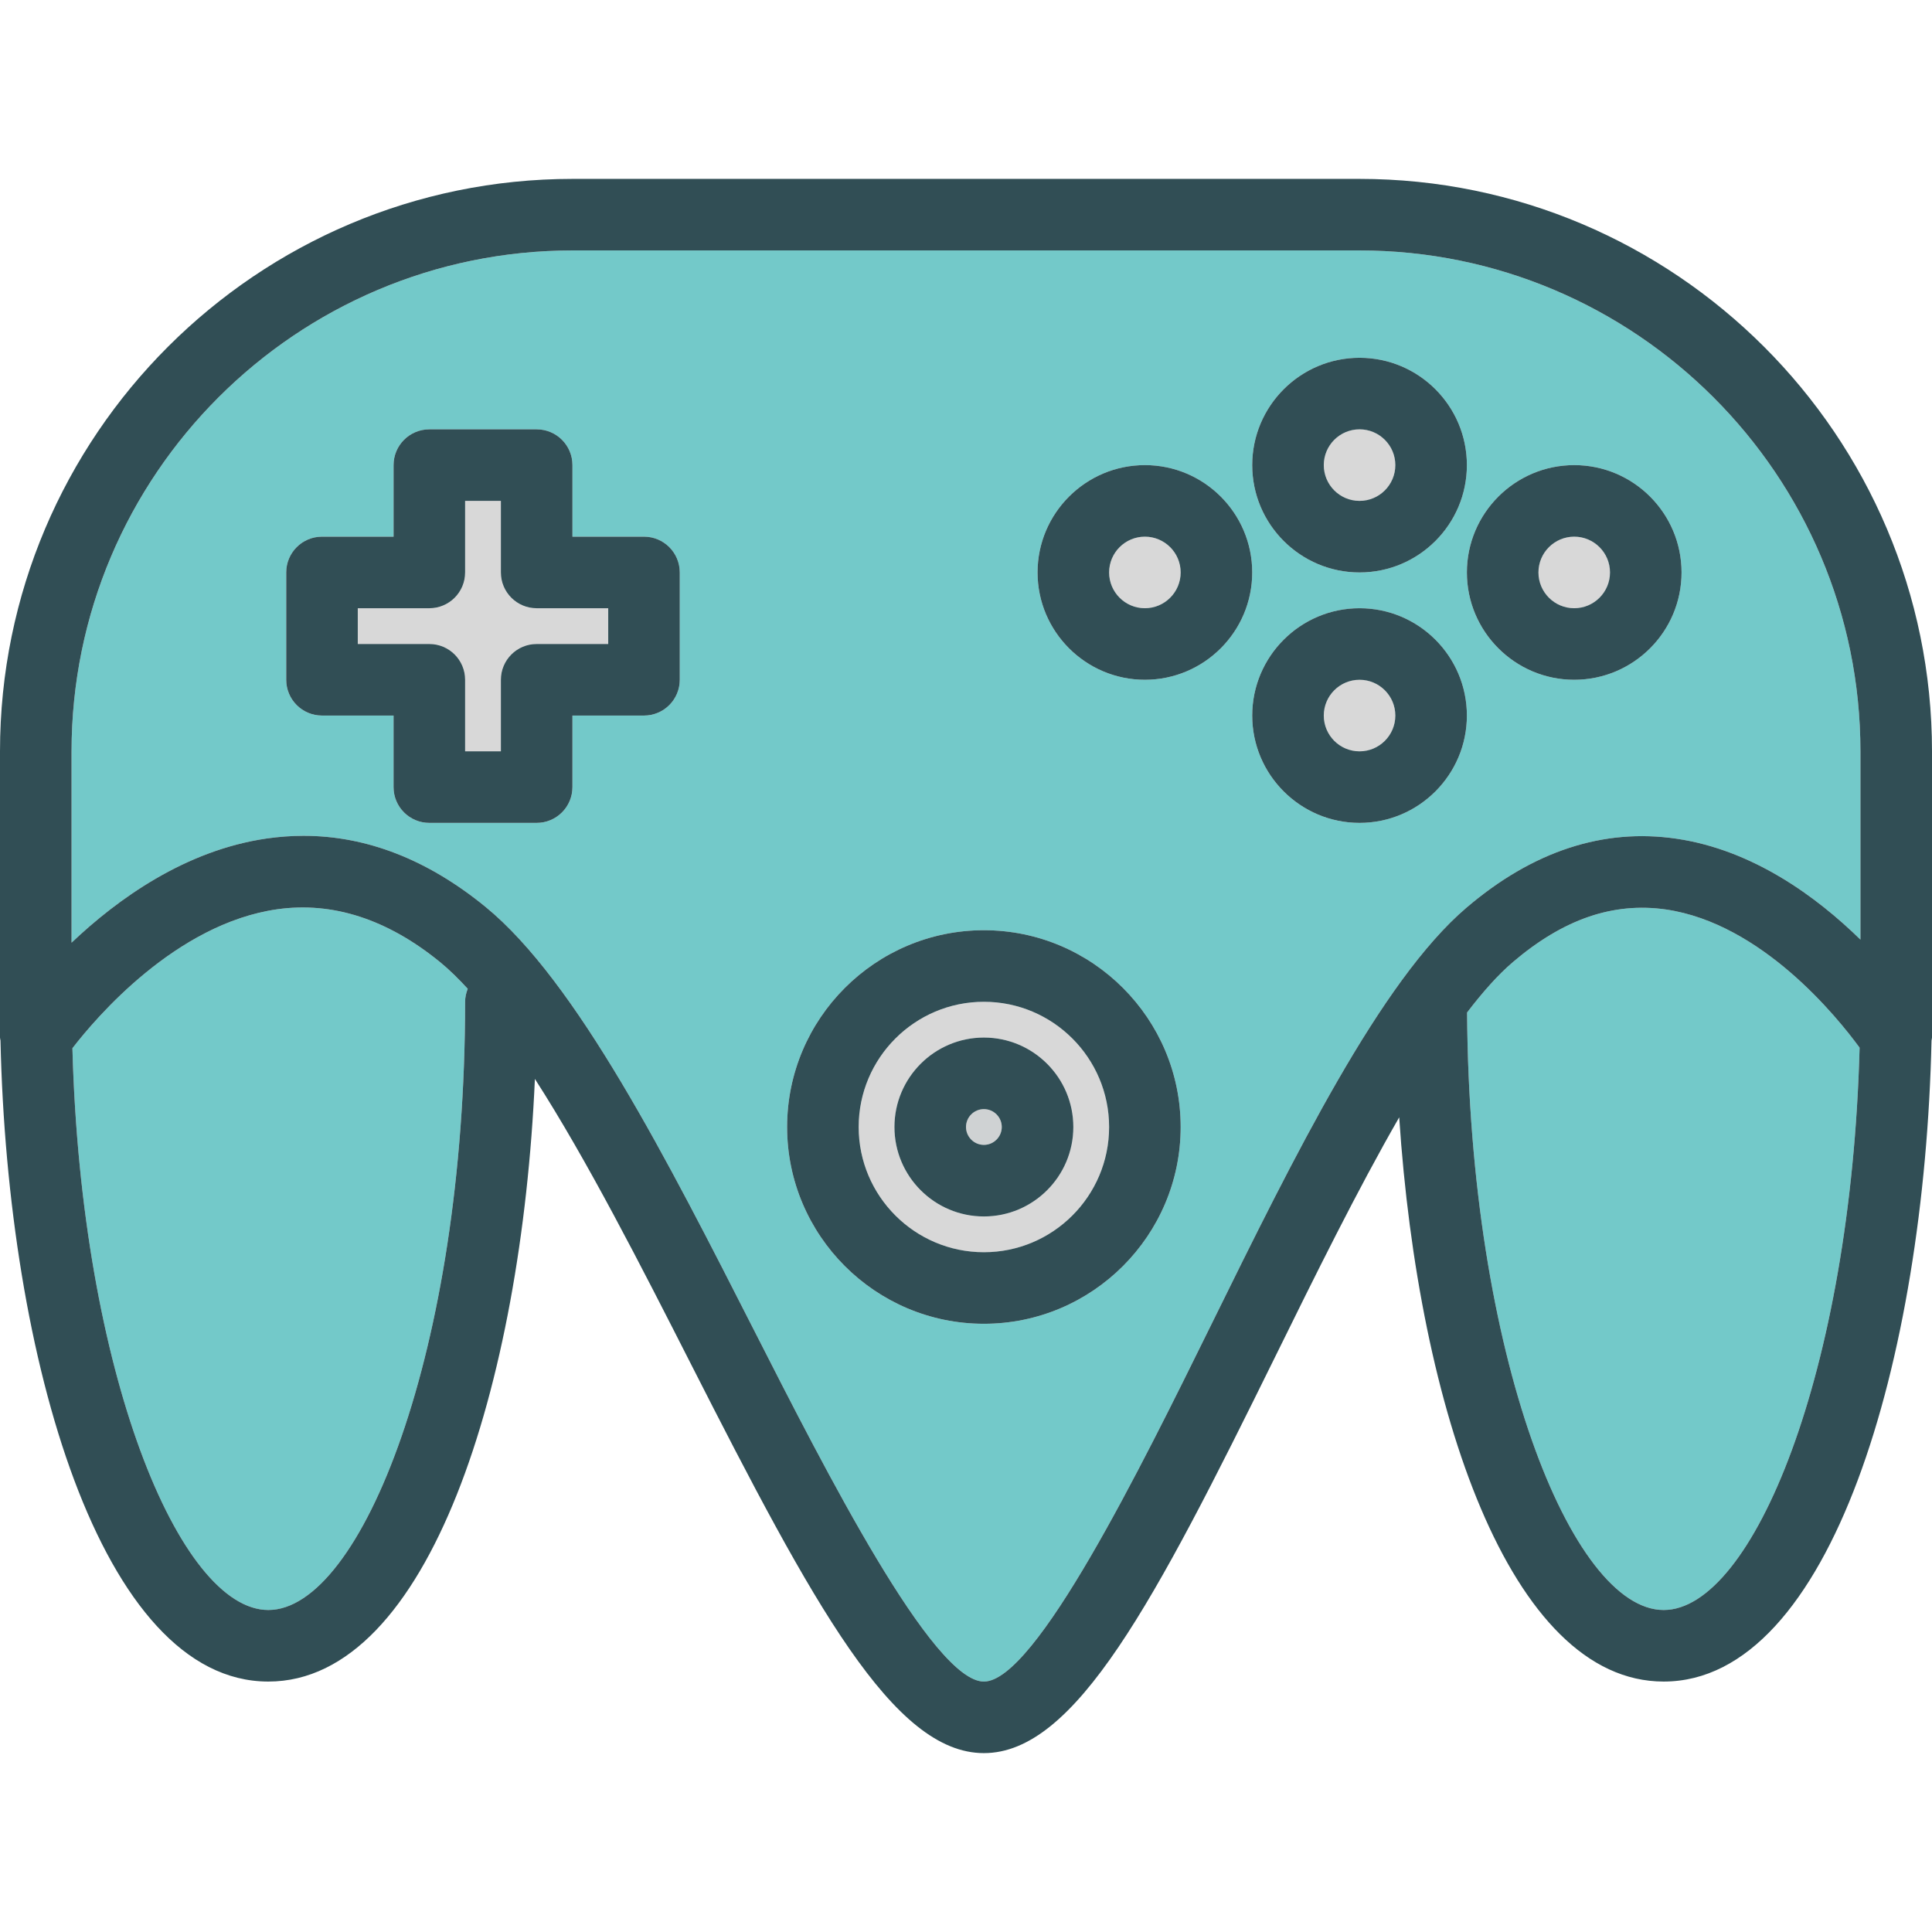 <?xml version="1.0" encoding="iso-8859-1"?>
<!-- Generator: Adobe Illustrator 19.0.0, SVG Export Plug-In . SVG Version: 6.00 Build 0)  -->
<svg version="1.1" id="Layer_1" xmlns="http://www.w3.org/2000/svg" xmlns:xlink="http://www.w3.org/1999/xlink" x="0px" y="0px"
	 viewBox="0 0 512 512" style="enable-background:new 0 0 512 512;" xml:space="preserve">
<circle style="fill:#D8D8D8;" cx="360.296" cy="123.259" r="9.481"/>
<circle style="fill:#CFD2D3;" cx="260.741" cy="298.667" r="4.741"/>
<g>
	<circle style="fill:#D8D8D8;" cx="417.185" cy="151.704" r="9.481"/>
	<path style="fill:#D8D8D8;" d="M260.741,265.481c-18.296,0-33.185,14.889-33.185,33.185c0,18.296,14.889,33.185,33.185,33.185
		s33.185-14.889,33.185-33.185C293.926,280.37,279.037,265.481,260.741,265.481z M260.741,322.37
		c-13.074,0-23.704-10.63-23.704-23.704c0-13.074,10.63-23.704,23.704-23.704c13.074,0,23.704,10.63,23.704,23.704
		C284.444,311.741,273.815,322.37,260.741,322.37z"/>
	<path style="fill:#D8D8D8;" d="M132.741,151.704v-18.963h-9.481v18.963c0,5.241-4.241,9.481-9.481,9.481H94.815v9.481h18.963
		c5.241,0,9.481,4.241,9.481,9.481v18.963h9.481v-18.963c0-5.241,4.241-9.481,9.481-9.481h18.963v-9.481h-18.963
		C136.982,161.185,132.741,156.944,132.741,151.704z"/>
</g>
<path style="fill:#73C9C9;" d="M116.611,254.963c-13.944-11.37-28.463-16.074-43.167-13.991
	c-26.883,3.845-48.075,28.811-54.254,36.823c2.319,85.974,28.414,148.872,51.92,148.872c24.62,0,52.148-68.935,52.148-161.185
	c0-1.22,0.275-2.369,0.694-3.44C121.473,259.336,119.02,256.929,116.611,254.963z"/>
<g>
	<circle style="fill:#D8D8D8;" cx="303.407" cy="151.704" r="9.481"/>
	<circle style="fill:#D8D8D8;" cx="360.296" cy="189.63" r="9.481"/>
</g>
<g>
	<path style="fill:#73C9C9;" d="M388.648,240.528c17.546-14.963,36.278-21.12,55.648-18.259
		c20.241,2.972,37.102,15.352,48.741,26.741v-49.861c0-73.213-59.574-132.778-132.796-132.778H151.759
		c-73.222,0-132.796,59.565-132.796,132.778v50.676c12.185-11.574,30.13-24.491,51.694-27.611c3.278-0.472,6.546-0.713,9.787-0.713
		c16.704,0,32.861,6.296,48.157,18.778c24.148,19.704,48.157,66.907,71.389,112.565c18.796,36.944,47.204,92.787,60.75,92.787
		c13.676,0,41.667-56.852,60.194-94.463C343.018,306.324,365.842,259.963,388.648,240.528z M180.148,180.148
		c0,5.241-4.241,9.481-9.481,9.481h-18.963v18.963c0,5.241-4.241,9.481-9.481,9.481h-28.444c-5.241,0-9.481-4.241-9.481-9.481
		V189.63H85.333c-5.241,0-9.481-4.241-9.481-9.481v-28.444c0-5.241,4.241-9.481,9.481-9.481h18.963v-18.963
		c0-5.241,4.241-9.481,9.481-9.481h28.444c5.241,0,9.481,4.241,9.481,9.481v18.963h18.963c5.241,0,9.481,4.241,9.481,9.481V180.148z
		 M417.185,123.259c15.685,0,28.444,12.759,28.444,28.444s-12.759,28.444-28.444,28.444c-15.685,0-28.444-12.759-28.444-28.444
		S401.5,123.259,417.185,123.259z M360.296,94.815c15.685,0,28.444,12.759,28.444,28.444s-12.759,28.444-28.444,28.444
		s-28.444-12.759-28.444-28.444S344.611,94.815,360.296,94.815z M260.741,350.815c-28.75,0-52.148-23.398-52.148-52.148
		c0-28.75,23.398-52.148,52.148-52.148c28.75,0,52.148,23.398,52.148,52.148C312.889,327.417,289.491,350.815,260.741,350.815z
		 M303.407,180.148c-15.685,0-28.444-12.759-28.444-28.444s12.759-28.444,28.444-28.444s28.444,12.759,28.444,28.444
		S319.093,180.148,303.407,180.148z M360.296,218.074c-15.685,0-28.444-12.759-28.444-28.444s12.759-28.444,28.444-28.444
		s28.444,12.759,28.444,28.444S375.982,218.074,360.296,218.074z"/>
	<path style="fill:#73C9C9;" d="M441.472,241.019c-13.944-1.991-27.167,2.546-40.528,13.935c-3.941,3.36-8.009,7.935-12.151,13.367
		c0.565,90.801,27.732,158.346,52.096,158.346c23.52,0,49.631-62.973,51.922-149.024
		C487.009,269.701,466.95,244.722,441.472,241.019z"/>
</g>
<g>
	<path style="fill:#314E55;" d="M303.407,123.259c-15.685,0-28.444,12.759-28.444,28.444s12.759,28.444,28.444,28.444
		s28.444-12.759,28.444-28.444S319.093,123.259,303.407,123.259z M303.407,161.185c-5.231,0-9.481-4.25-9.481-9.481
		s4.25-9.481,9.481-9.481s9.481,4.25,9.481,9.481S308.639,161.185,303.407,161.185z"/>
	<path style="fill:#314E55;" d="M360.296,161.185c-15.685,0-28.444,12.759-28.444,28.444s12.759,28.444,28.444,28.444
		s28.444-12.759,28.444-28.444S375.982,161.185,360.296,161.185z M360.296,199.111c-5.231,0-9.481-4.25-9.481-9.481
		c0-5.231,4.25-9.481,9.481-9.481s9.481,4.25,9.481,9.481C369.778,194.861,365.528,199.111,360.296,199.111z"/>
	<path style="fill:#314E55;" d="M360.296,151.704c15.685,0,28.444-12.759,28.444-28.444s-12.759-28.444-28.444-28.444
		s-28.444,12.759-28.444,28.444S344.611,151.704,360.296,151.704z M360.296,113.778c5.231,0,9.481,4.25,9.481,9.481
		s-4.25,9.481-9.481,9.481s-9.481-4.25-9.481-9.481S355.065,113.778,360.296,113.778z"/>
	<path style="fill:#314E55;" d="M417.185,180.148c15.685,0,28.444-12.759,28.444-28.444s-12.759-28.444-28.444-28.444
		c-15.685,0-28.444,12.759-28.444,28.444S401.5,180.148,417.185,180.148z M417.185,142.222c5.231,0,9.481,4.25,9.481,9.481
		s-4.25,9.481-9.481,9.481s-9.481-4.25-9.481-9.481S411.954,142.222,417.185,142.222z"/>
	<path style="fill:#314E55;" d="M360.241,47.407H151.759C68.083,47.407,0,115.482,0,199.148v75.815c0,0.274,0.105,0.521,0.128,0.791
		C1.997,359.937,26.733,445.63,71.111,445.63c42.592,0,67.086-78.933,70.642-159.709c13.931,21.672,28.174,49.65,41.33,75.515
		c32.537,63.963,53.704,103.157,77.658,103.157c24.241,0,45.13-39.917,77.204-105.056c10.497-21.316,21.72-44.075,32.859-63.435
		c5.092,77.096,29.287,149.527,70.086,149.527c44.38,0,69.117-85.701,70.984-169.888c0.023-0.266,0.127-0.508,0.127-0.778v-75.815
		C512,115.482,443.917,47.407,360.241,47.407z M123.259,265.481c0,92.25-27.528,161.185-52.148,161.185
		c-23.506,0-49.601-62.898-51.92-148.872c6.179-8.012,27.37-32.978,54.254-36.823c14.704-2.083,29.222,2.62,43.167,13.991
		c2.409,1.966,4.862,4.373,7.342,7.078C123.534,263.112,123.259,264.261,123.259,265.481z M320.935,351.167
		c-18.528,37.611-46.519,94.463-60.194,94.463c-13.546,0-41.954-55.843-60.75-92.787c-23.232-45.657-47.241-92.861-71.389-112.565
		C113.306,227.796,97.148,221.5,80.444,221.5c-3.241,0-6.509,0.241-9.787,0.713c-21.565,3.12-39.509,16.037-51.694,27.611v-50.676
		c0-73.213,59.574-132.778,132.796-132.778h208.481c73.222,0,132.796,59.565,132.796,132.778v49.861
		c-11.639-11.389-28.5-23.768-48.741-26.741c-19.37-2.861-38.102,3.296-55.648,18.259
		C365.842,259.963,343.018,306.324,320.935,351.167z M440.889,426.667c-24.363,0-51.53-67.545-52.096-158.346
		c4.142-5.432,8.21-10.006,12.151-13.367c13.361-11.389,26.583-15.926,40.528-13.935c25.477,3.703,45.536,28.682,51.339,36.624
		C490.52,363.694,464.409,426.667,440.889,426.667z"/>
	<path style="fill:#314E55;" d="M260.741,246.519c-28.75,0-52.148,23.398-52.148,52.148c0,28.75,23.398,52.148,52.148,52.148
		c28.75,0,52.148-23.398,52.148-52.148C312.889,269.917,289.491,246.519,260.741,246.519z M260.741,331.852
		c-18.296,0-33.185-14.889-33.185-33.185c0-18.296,14.889-33.185,33.185-33.185s33.185,14.889,33.185,33.185
		C293.926,316.963,279.037,331.852,260.741,331.852z"/>
	<path style="fill:#314E55;" d="M260.741,274.963c-13.074,0-23.704,10.63-23.704,23.704c0,13.074,10.63,23.704,23.704,23.704
		c13.074,0,23.704-10.63,23.704-23.704C284.444,285.593,273.815,274.963,260.741,274.963z M260.741,303.407
		c-2.611,0-4.741-2.13-4.741-4.741c0-2.611,2.13-4.741,4.741-4.741s4.741,2.13,4.741,4.741
		C265.481,301.278,263.352,303.407,260.741,303.407z"/>
	<path style="fill:#314E55;" d="M170.667,142.222h-18.963v-18.963c0-5.241-4.241-9.481-9.481-9.481h-28.444
		c-5.241,0-9.481,4.241-9.481,9.481v18.963H85.333c-5.241,0-9.481,4.241-9.481,9.481v28.444c0,5.241,4.241,9.481,9.481,9.481h18.963
		v18.963c0,5.241,4.241,9.481,9.481,9.481h28.444c5.241,0,9.481-4.241,9.481-9.481V189.63h18.963c5.241,0,9.481-4.241,9.481-9.481
		v-28.444C180.148,146.463,175.907,142.222,170.667,142.222z M161.185,170.667h-18.963c-5.241,0-9.481,4.241-9.481,9.481v18.963
		h-9.481v-18.963c0-5.241-4.241-9.481-9.481-9.481H94.815v-9.481h18.963c5.241,0,9.481-4.241,9.481-9.481v-18.963h9.481v18.963
		c0,5.241,4.241,9.481,9.481,9.481h18.963V170.667z"/>
</g>
<g>
</g>
<g>
</g>
<g>
</g>
<g>
</g>
<g>
</g>
<g>
</g>
<g>
</g>
<g>
</g>
<g>
</g>
<g>
</g>
<g>
</g>
<g>
</g>
<g>
</g>
<g>
</g>
<g>
</g>
</svg>

